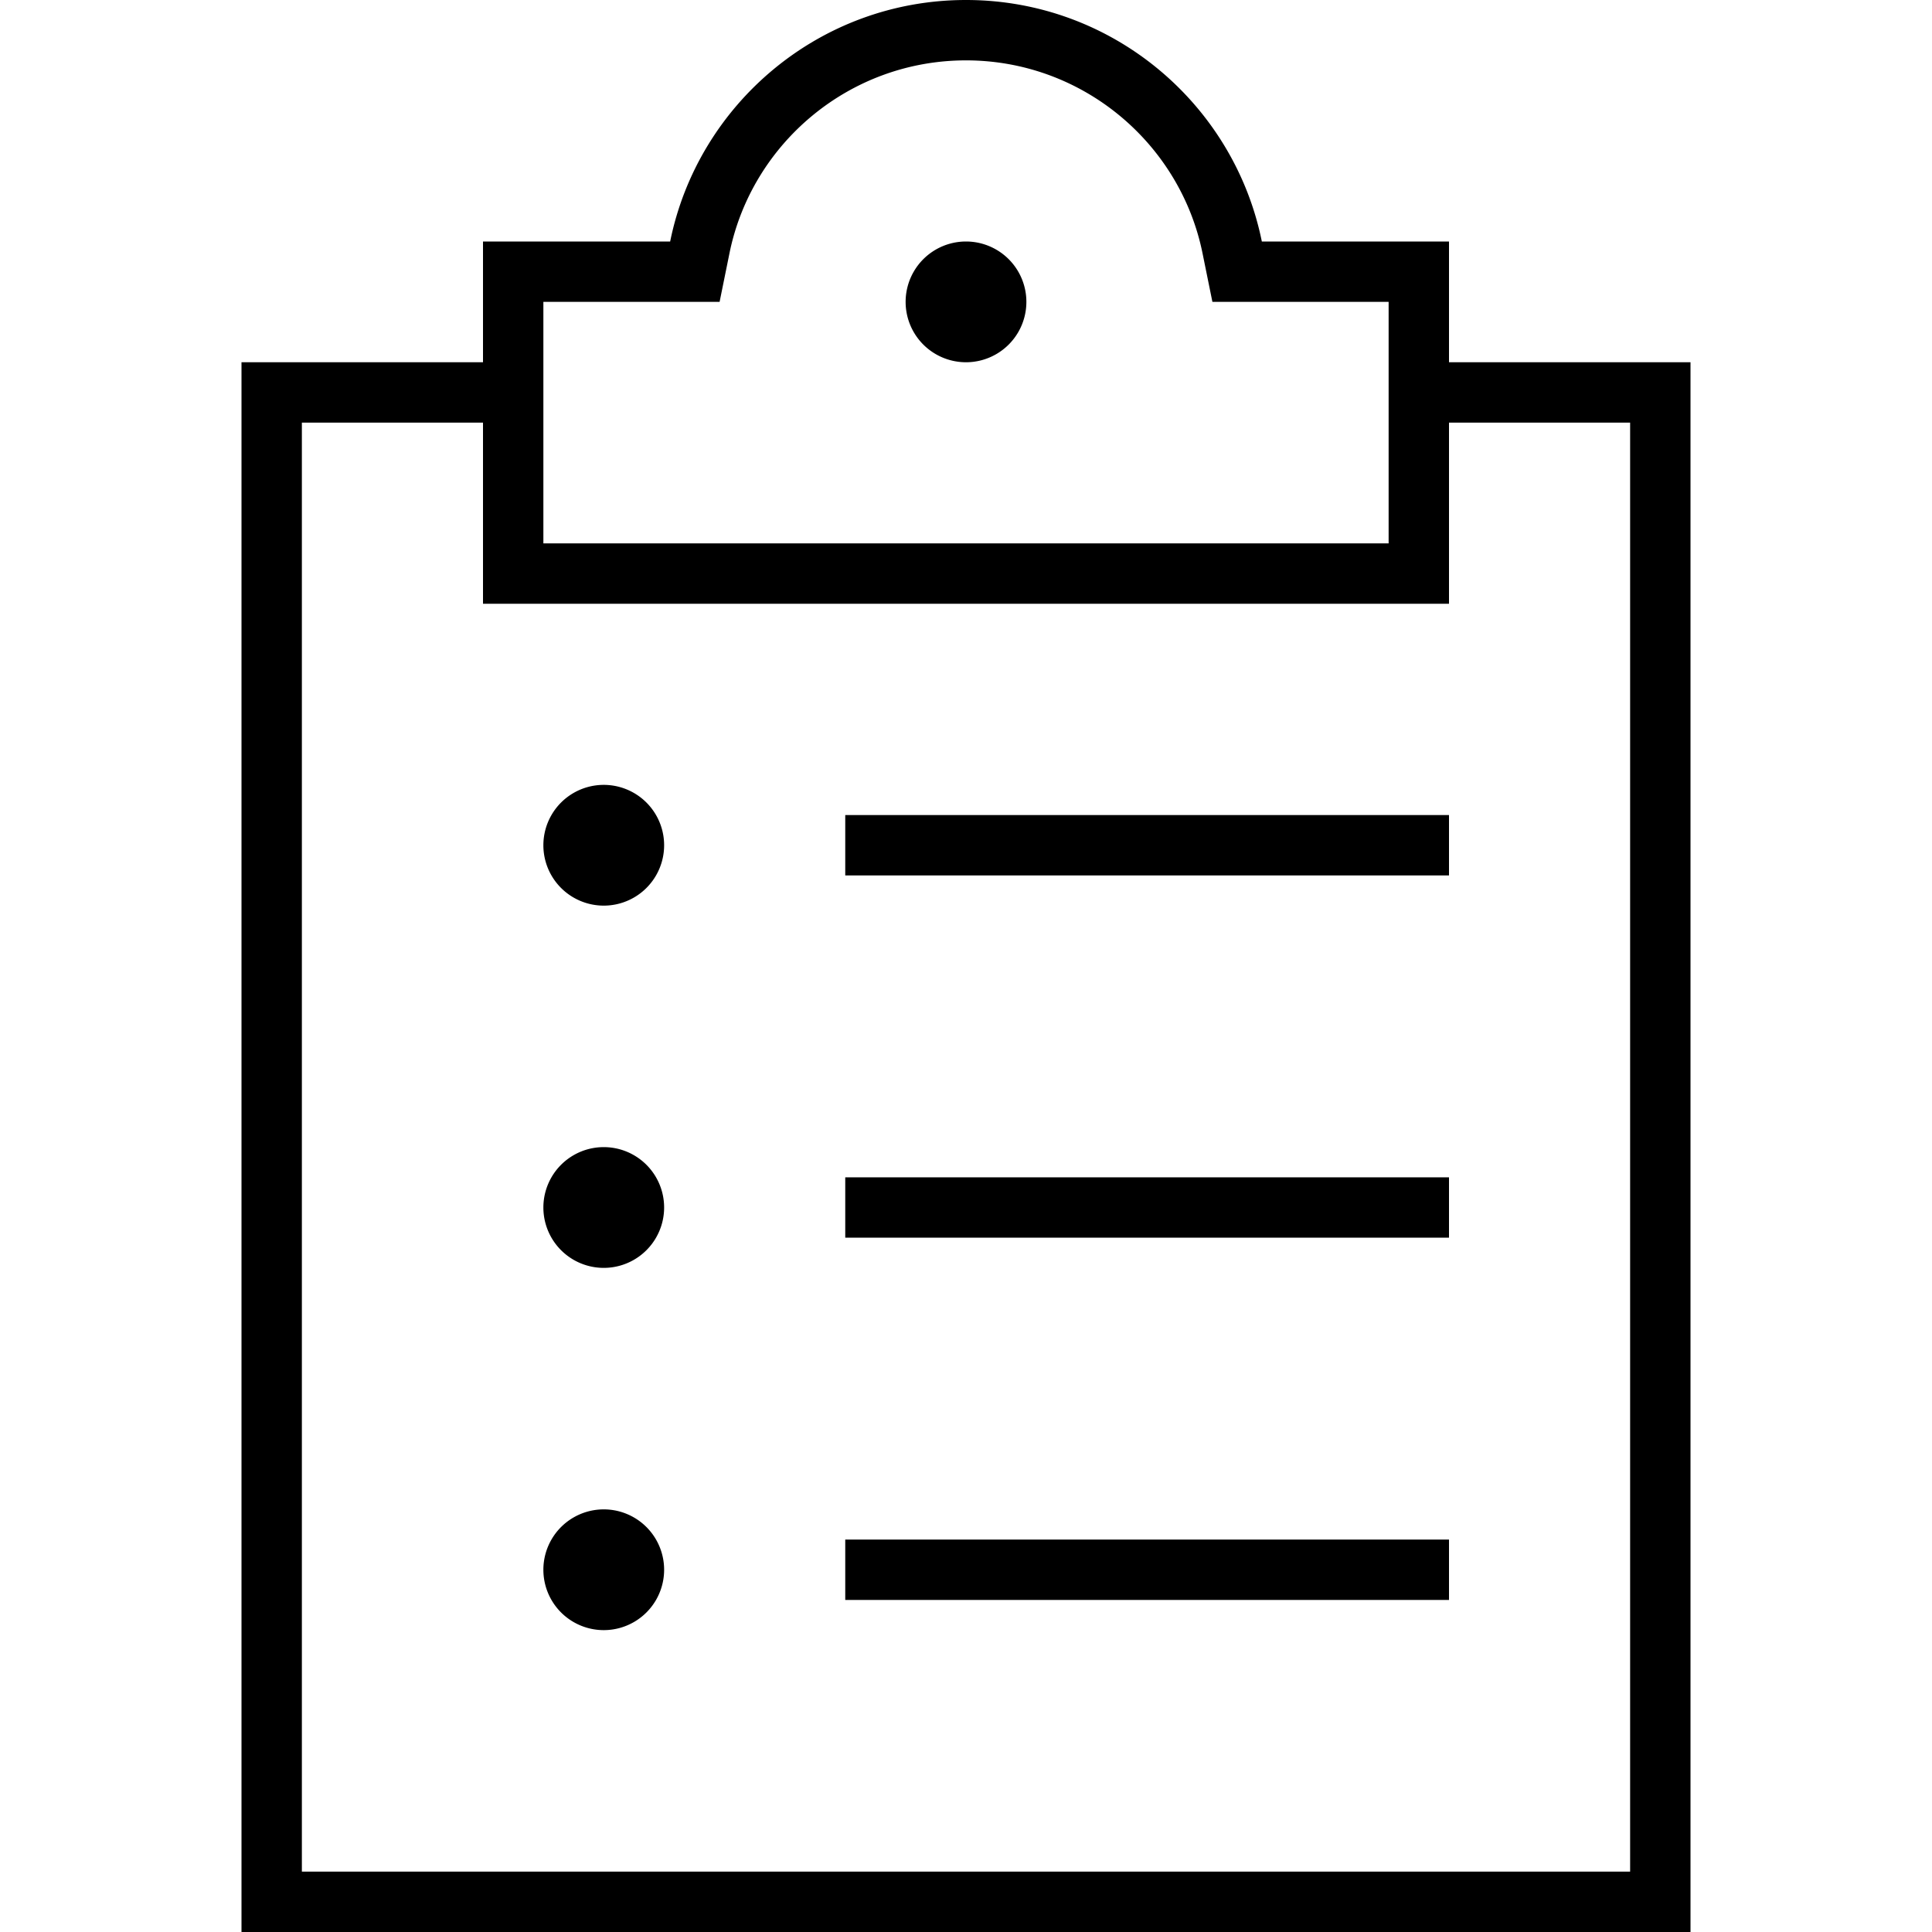 <svg xmlns="http://www.w3.org/2000/svg" width="24" height="24" viewBox="0 0 384 512"><path d="M257.3 80l13.1 0L304 80l0 64-112 0L80 144l0-64 33.6 0 13.1 0 2.6-12.8C135.2 38 161.1 16 192 16s56.8 22 62.7 51.2L257.3 80zM113.6 64L80 64 64 64l0 16 0 16L8 96 0 96l0 8L0 504l0 8 8 0 368 0 8 0 0-8 0-400 0-8-8 0-56 0 0-16 0-16-16 0-33.6 0C263 27.5 230.7 0 192 0s-71 27.5-78.4 64zM16 112l48 0 0 32 0 16 16 0 112 0 112 0 16 0 0-16 0-32 48 0 0 384L16 496l0-384zM192 96a16 16 0 1 0 0-32 16 16 0 1 0 0 32zM160 216l0 16 8 0 144 0 8 0 0-16-8 0-144 0-8 0zm0 96l0 16 8 0 144 0 8 0 0-16-8 0-144 0-8 0zm0 96l0 16 8 0 144 0 8 0 0-16-8 0-144 0-8 0zM96 432a16 16 0 1 0 0-32 16 16 0 1 0 0 32zm16-112a16 16 0 1 0 -32 0 16 16 0 1 0 32 0zM96 240a16 16 0 1 0 0-32 16 16 0 1 0 0 32z"/></svg>